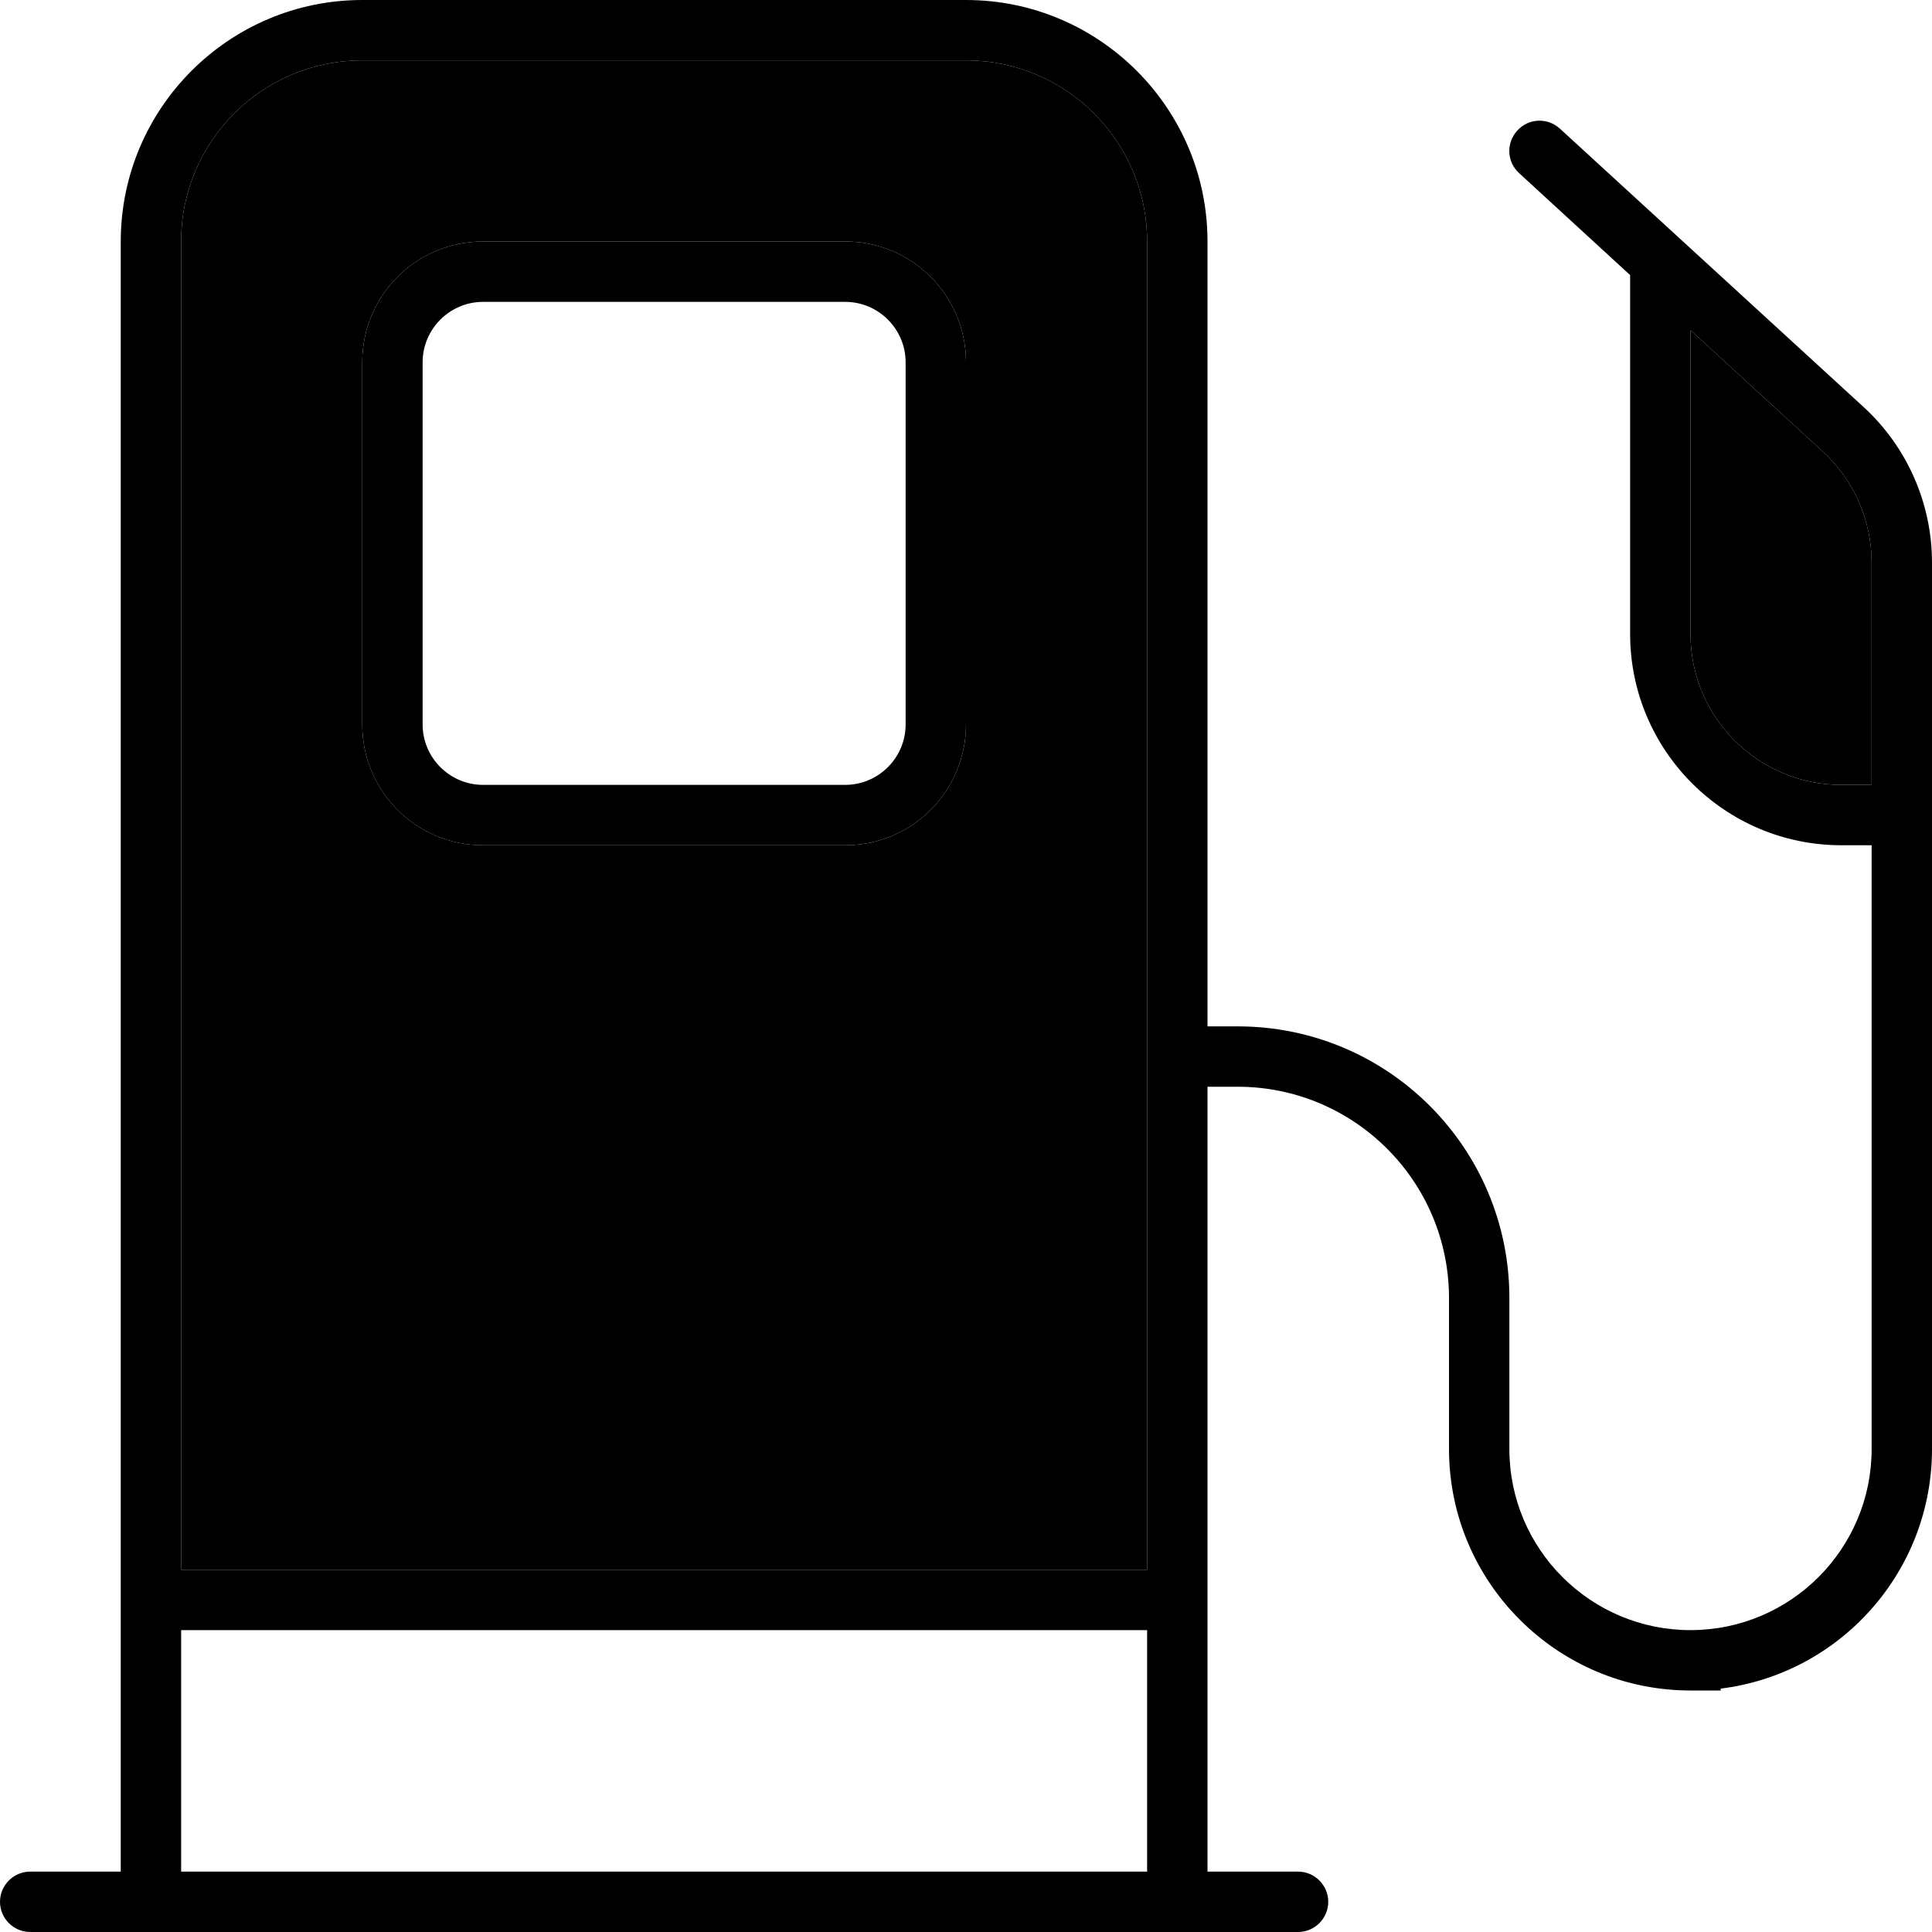 <svg xmlns="http://www.w3.org/2000/svg" width="24" height="24" viewBox="0 0 512 512">
    <path class="pr-icon-duotone-secondary" d="M48 64l0 352 256 0 0-352c0-26.5-21.5-48-48-48L96 16C69.5 16 48 37.5 48 64zM96 96c0-17.7 14.3-32 32-32l96 0c17.7 0 32 14.3 32 32l0 96c0 17.7-14.3 32-32 32l-96 0c-17.7 0-32-14.3-32-32l0-96zm352-8.5l0 80.5c0 22.1 17.9 40 40 40l8 0 0-58.9c0-11.2-4.7-21.9-13-29.5L448 87.5z"/>
    <path class="pr-icon-duotone-primary" d="M256 16L96 16C69.5 16 48 37.5 48 64l0 352 256 0 0-352c0-26.5-21.5-48-48-48zM48 496l256 0 0-64L48 432l0 64zm296 16l-24 0-16 0L48 512l-16 0L8 512c-4.4 0-8-3.6-8-8s3.6-8 8-8l24 0L32 64C32 28.7 60.7 0 96 0L256 0c35.3 0 64 28.7 64 64l0 208 8 0c39.8 0 72 32.2 72 72l0 40c0 26.5 21.5 48 48 48s48-21.5 48-48l0-160-8 0c-30.9 0-56-25.1-56-56l0-95.1-29.4-27c-3.3-3-3.5-8-.5-11.3s8-3.5 11.3-.5l80.4 73.7c11.6 10.6 18.2 25.6 18.2 41.3L512 384c0 32.6-24.4 59.6-56 63.5l0 .5-8 0c-35.3 0-64-28.7-64-64l0-40c0-30.9-25.1-56-56-56l-8 0 0 208 24 0c4.4 0 8 3.6 8 8s-3.6 8-8 8zM496 149.1c0-11.2-4.7-21.9-13-29.5L448 87.5l0 80.5c0 22.1 17.9 40 40 40l8 0 0-58.9zM128 80c-8.8 0-16 7.2-16 16l0 96c0 8.8 7.2 16 16 16l96 0c8.8 0 16-7.2 16-16l0-96c0-8.8-7.2-16-16-16l-96 0zM96 96c0-17.7 14.3-32 32-32l96 0c17.7 0 32 14.3 32 32l0 96c0 17.7-14.3 32-32 32l-96 0c-17.7 0-32-14.3-32-32l0-96z"/>
</svg>